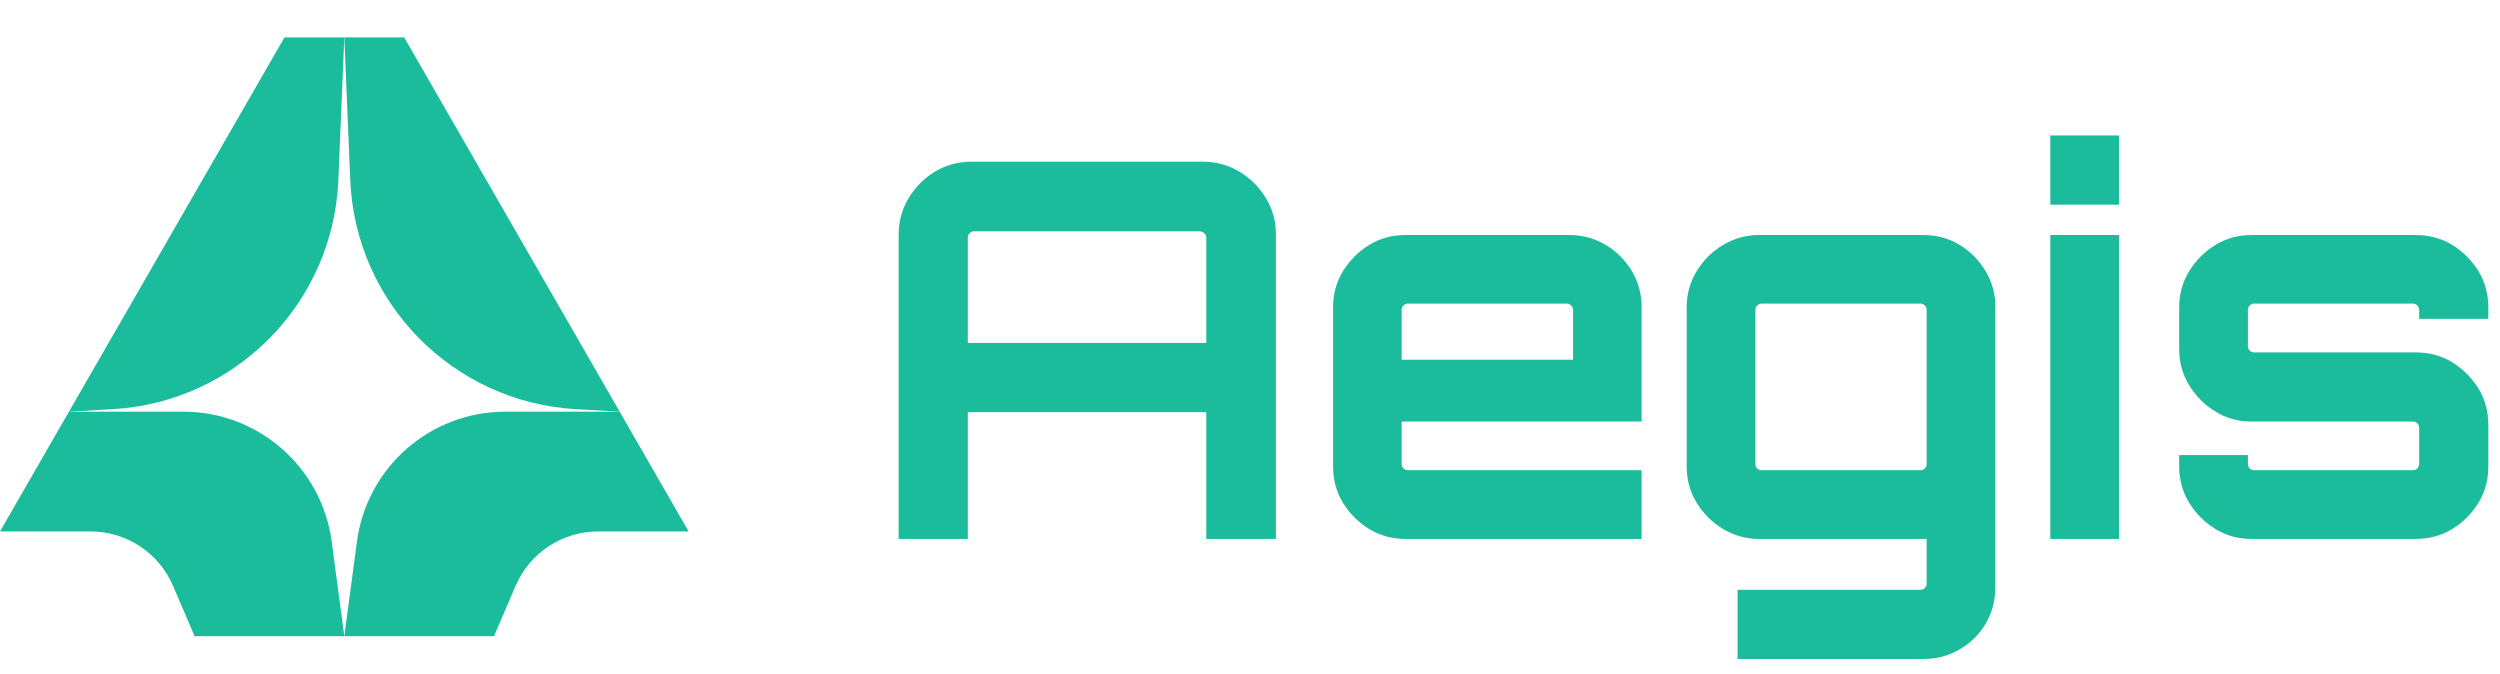 
      <svg data-logo="logo" xmlns="http://www.w3.org/2000/svg" viewBox="0 0 167 45">
        <g id="logogram" transform="translate(0, 2.5) rotate(0) "><path d="M0 33L4.606 25H12.245C17.257 25 21.495 28.71 22.157 33.678L23 40H13L11.559 36.636C10.613 34.43 8.444 33 6.044 33H0Z" fill="#1ABC9C"/><path d="M46 33L41.394 25H33.755C28.743 25 24.505 28.71 23.843 33.678L23 40H33L34.441 36.636C35.387 34.43 37.556 33 39.956 33H46Z" fill="#1ABC9C"/><path d="M4.606 25L19 0H23L22.603 9.524C22.261 17.741 15.745 24.36 7.535 24.832L4.606 25Z" fill="#1ABC9C"/><path d="M41.394 25L27 0H23L23.397 9.524C23.739 17.741 30.255 24.36 38.465 24.832L41.394 25Z" fill="#1ABC9C"/></g>
        <g id="logotype" transform="translate(52, 1)"><path fill="#1ABC9C" d="M8.03 35L8.03 35L8.03 14.66Q8.03 13.33 8.70 12.23Q9.36 11.13 10.46 10.46Q11.57 9.80 12.89 9.80L12.89 9.80L28.33 9.80Q29.66 9.80 30.78 10.46Q31.90 11.13 32.56 12.23Q33.23 13.33 33.23 14.66L33.23 14.66L33.23 35L28.58 35L28.58 26.53L12.65 26.53L12.65 35L8.03 35ZM12.65 21.91L12.65 21.91L28.58 21.91L28.58 14.87Q28.58 14.70 28.44 14.58Q28.30 14.45 28.12 14.45L28.12 14.45L13.07 14.45Q12.89 14.45 12.77 14.58Q12.65 14.70 12.65 14.87L12.65 14.87L12.65 21.91ZM41.88 35L41.88 35Q40.55 35 39.46 34.34Q38.38 33.67 37.71 32.59Q37.05 31.50 37.05 30.17L37.05 30.17L37.05 19.53Q37.05 18.20 37.71 17.11Q38.38 16.03 39.46 15.36Q40.55 14.70 41.88 14.70L41.88 14.70L52.83 14.70Q54.16 14.70 55.26 15.36Q56.37 16.03 57.01 17.11Q57.66 18.20 57.66 19.53L57.66 19.53L57.66 27.16L41.63 27.16L41.63 29.99Q41.63 30.17 41.75 30.29Q41.88 30.41 42.05 30.41L42.05 30.41L57.66 30.41L57.66 35L41.88 35ZM41.63 19.70L41.63 23.03L53.08 23.03L53.08 19.70Q53.08 19.53 52.95 19.41Q52.83 19.28 52.66 19.28L52.66 19.28L42.05 19.28Q41.88 19.28 41.75 19.41Q41.63 19.53 41.63 19.70L41.63 19.70ZM76.49 43.02L64.07 43.02L64.07 43.02L64.07 38.40L76.28 38.40Q76.46 38.40 76.58 38.27Q76.70 38.15 76.70 37.98L76.70 37.98L76.70 35L65.50 35Q64.21 35 63.10 34.34Q62.00 33.67 61.34 32.59Q60.67 31.50 60.67 30.17L60.67 30.17L60.67 19.53Q60.67 18.20 61.34 17.11Q62.00 16.03 63.10 15.36Q64.21 14.70 65.50 14.70L65.50 14.70L76.49 14.70Q77.82 14.70 78.91 15.36Q79.99 16.03 80.64 17.11Q81.29 18.20 81.29 19.53L81.29 19.53L81.29 38.19Q81.29 39.55 80.66 40.63Q80.03 41.72 78.92 42.37Q77.82 43.02 76.49 43.02L76.49 43.02ZM65.68 30.41L65.68 30.41L76.28 30.41Q76.46 30.41 76.58 30.29Q76.70 30.17 76.70 29.99L76.70 29.99L76.70 19.70Q76.70 19.53 76.58 19.41Q76.46 19.28 76.28 19.28L76.28 19.28L65.68 19.28Q65.50 19.28 65.38 19.41Q65.26 19.53 65.26 19.70L65.26 19.70L65.26 29.99Q65.26 30.17 65.38 30.29Q65.50 30.41 65.68 30.41ZM89.55 35L84.96 35L84.96 35L84.96 14.70L89.55 14.70L89.55 35ZM89.55 12.67L84.96 12.67L84.96 12.67L84.96 8.05L89.55 8.05L89.55 12.67ZM98.40 35L98.40 35Q97.07 35 95.99 34.34Q94.90 33.67 94.24 32.59Q93.57 31.50 93.57 30.17L93.57 30.17L93.57 29.40L98.16 29.40L98.16 29.99Q98.16 30.17 98.28 30.29Q98.40 30.41 98.58 30.41L98.58 30.41L109.18 30.41Q109.36 30.41 109.48 30.29Q109.60 30.17 109.60 29.99L109.60 29.99L109.60 27.58Q109.60 27.41 109.48 27.28Q109.36 27.16 109.18 27.16L109.18 27.16L98.40 27.16Q97.07 27.16 95.99 26.49Q94.90 25.83 94.24 24.74Q93.57 23.66 93.57 22.33L93.57 22.33L93.57 19.53Q93.57 18.20 94.24 17.11Q94.90 16.03 95.99 15.36Q97.07 14.70 98.40 14.70L98.40 14.70L109.36 14.70Q110.72 14.70 111.81 15.36Q112.89 16.03 113.56 17.11Q114.22 18.20 114.22 19.53L114.22 19.53L114.22 20.30L109.60 20.30L109.60 19.70Q109.60 19.53 109.48 19.41Q109.36 19.28 109.18 19.28L109.18 19.28L98.58 19.28Q98.40 19.28 98.28 19.41Q98.16 19.53 98.16 19.70L98.16 19.70L98.16 22.12Q98.16 22.29 98.28 22.42Q98.40 22.54 98.58 22.54L98.58 22.54L109.36 22.54Q110.72 22.54 111.81 23.20Q112.89 23.87 113.56 24.95Q114.22 26.04 114.22 27.37L114.22 27.37L114.22 30.17Q114.22 31.50 113.56 32.59Q112.89 33.67 111.81 34.34Q110.72 35 109.36 35L109.36 35L98.40 35Z"/></g>
        
      </svg>
    